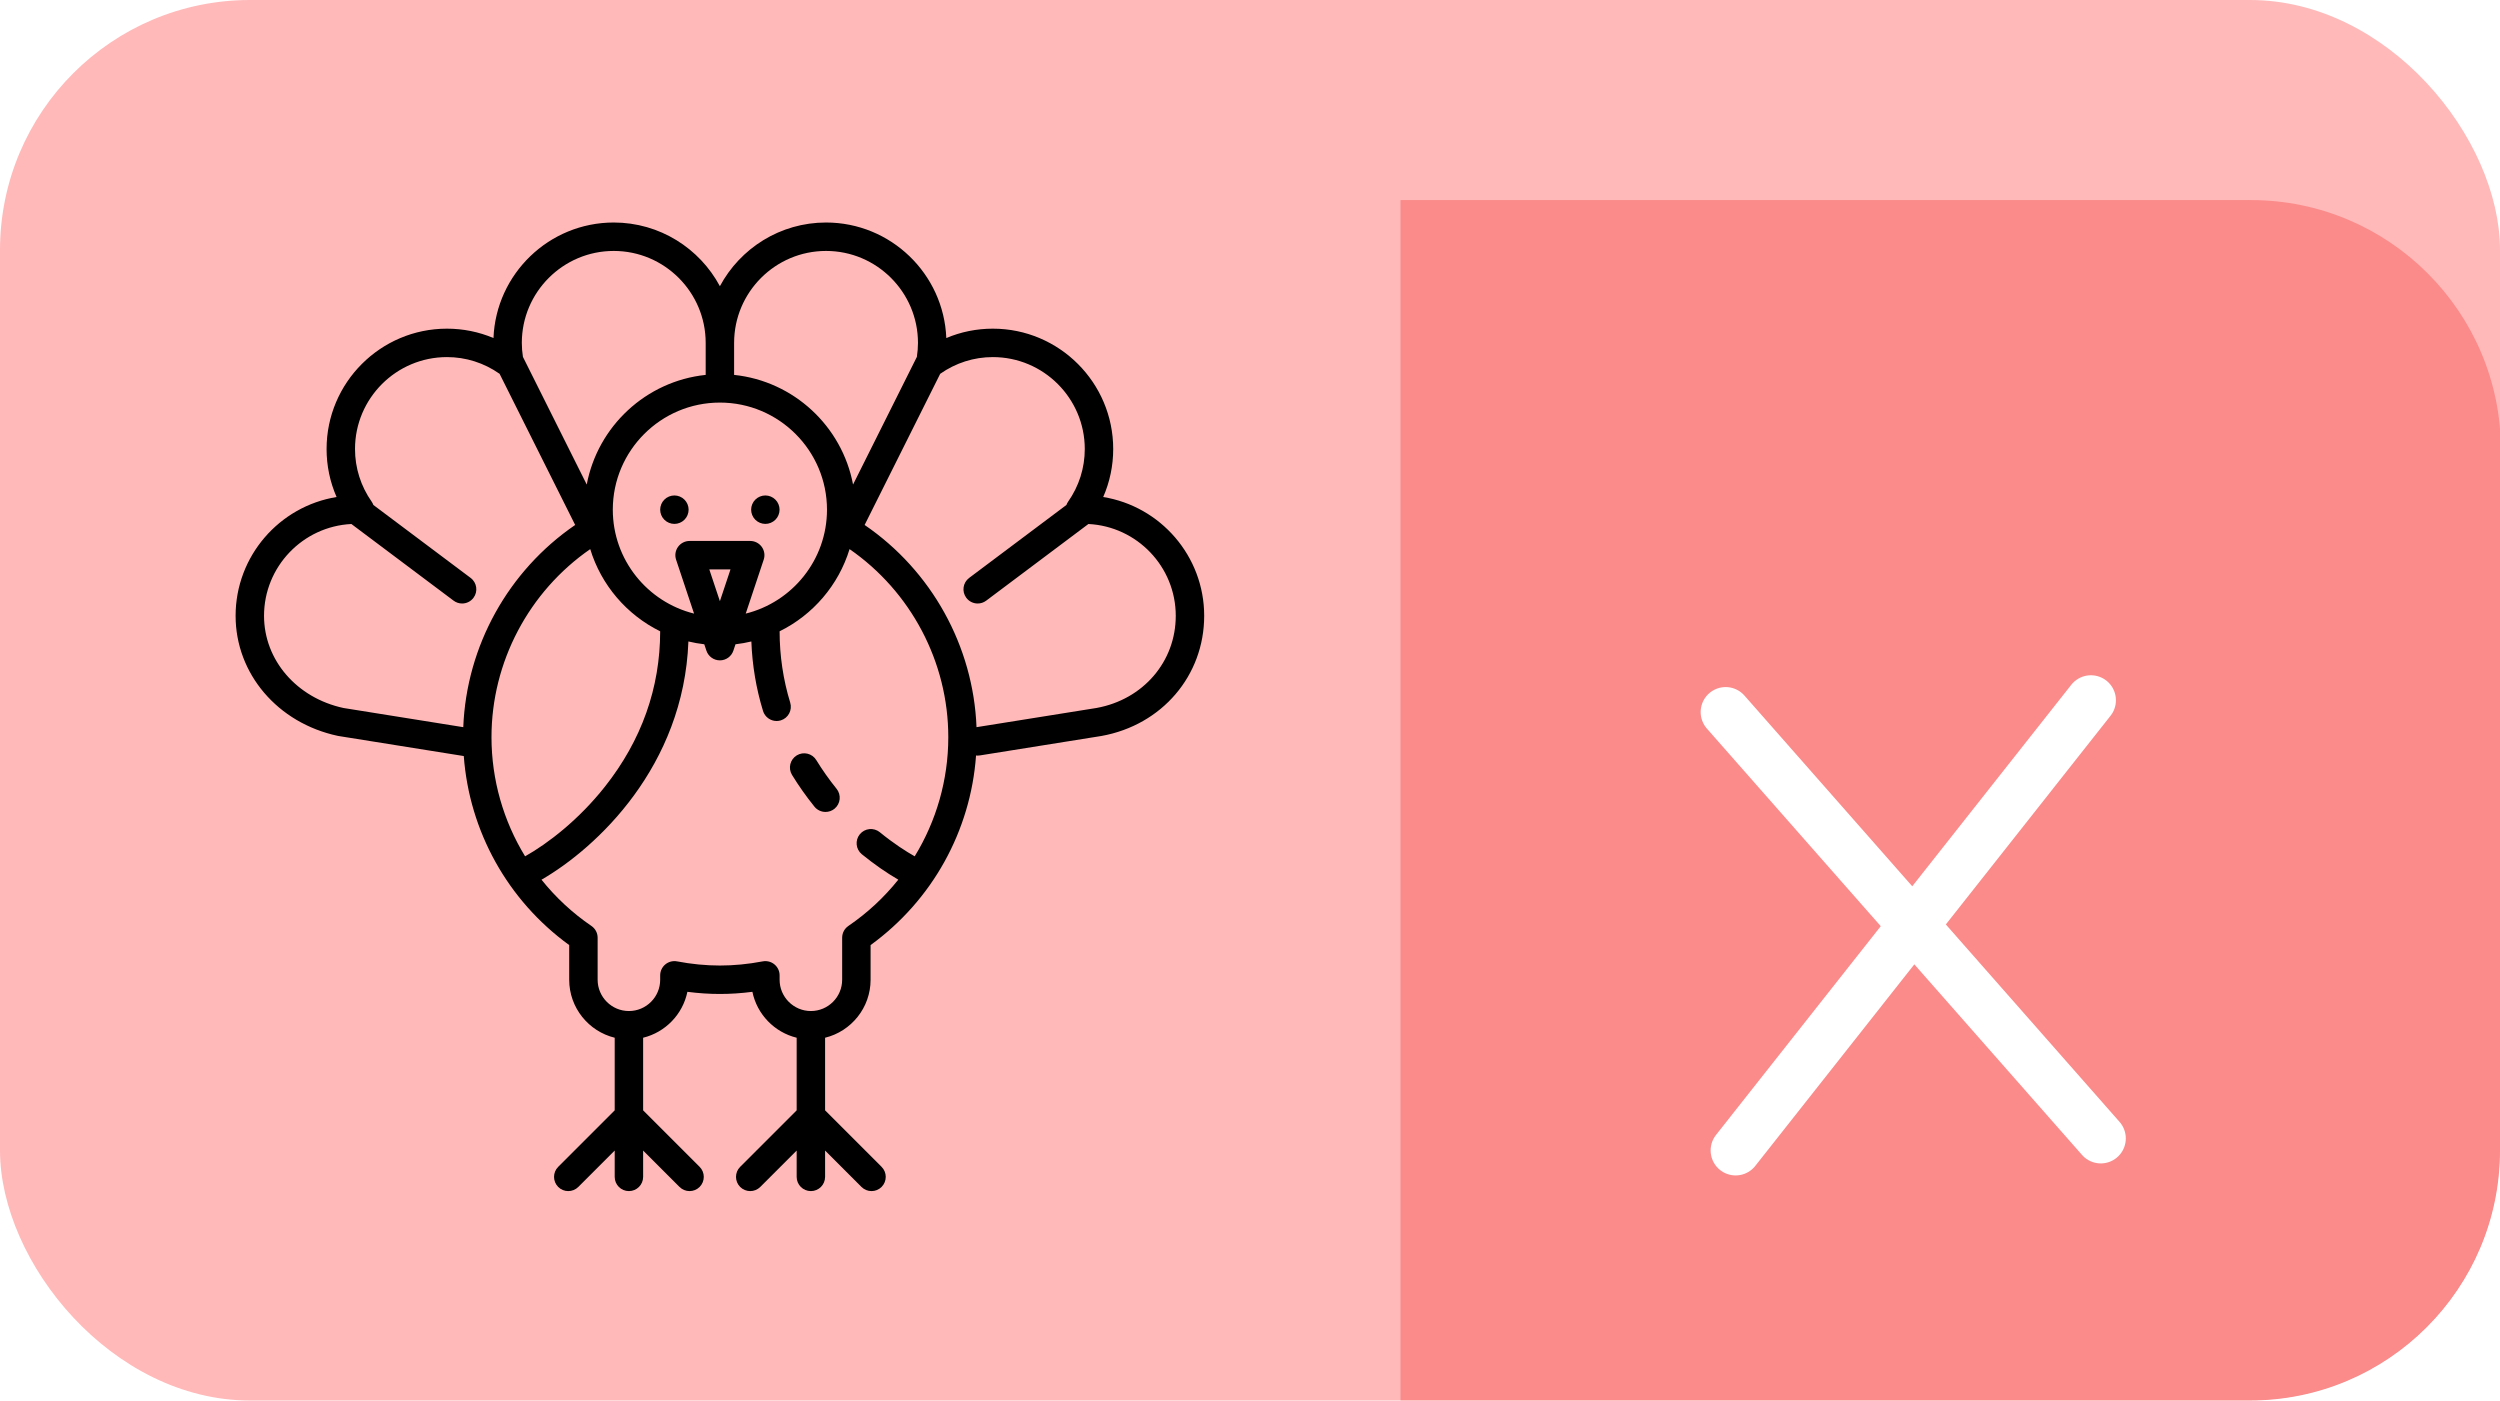 <svg width="191" height="107" viewBox="0 0 191 107" fill="none" xmlns="http://www.w3.org/2000/svg">
<g clip-path="url(#clip0_2546:27772)">
<rect width="191" height="107" rx="19.11" fill="#FFB9B9"/>
<g filter="url(#filter0_i_2546:27772)">
<path d="M107 0H171.964C182.517 0 191.071 8.555 191.071 19.107V87.893C191.071 98.445 182.517 107 171.964 107H107V0Z" fill="#FA8B8A"/>
<path d="M131.84 39.116L160.501 71.689" stroke="white" stroke-width="3.821" stroke-linecap="round" stroke-linejoin="round"/>
<path d="M132.602 72.607L159.746 38.214" stroke="white" stroke-width="3.821" stroke-linecap="round" stroke-linejoin="round"/>
</g>
<path d="M84.285 37.972C84.788 36.822 85.049 35.58 85.049 34.305C85.049 29.235 80.924 25.11 75.853 25.11C74.618 25.11 73.416 25.354 72.298 25.827C72.104 20.927 68.057 17 63.11 17C59.604 17 56.551 18.973 55 21.866C53.449 18.973 50.396 17 46.89 17C41.943 17 37.896 20.927 37.702 25.827C36.584 25.354 35.382 25.11 34.147 25.11C29.076 25.11 24.951 29.235 24.951 34.305C24.951 35.58 25.212 36.822 25.715 37.972C21.346 38.682 18 42.482 18 47.049C18 51.47 21.212 55.241 25.811 56.221C25.829 56.225 25.847 56.228 25.866 56.231L35.433 57.762C35.857 63.509 38.79 68.796 43.487 72.204V74.853C43.487 76.994 44.97 78.794 46.963 79.283V84.83L42.647 89.146C42.223 89.57 42.223 90.258 42.647 90.682C42.859 90.894 43.137 91 43.415 91C43.693 91 43.971 90.894 44.183 90.682L46.963 87.902V89.914C46.963 90.514 47.449 91 48.049 91C48.649 91 49.135 90.514 49.135 89.914V87.902L51.915 90.682C52.127 90.894 52.405 91 52.683 91C52.961 91 53.239 90.894 53.451 90.682C53.875 90.258 53.875 89.57 53.451 89.146L49.135 84.83V79.283C50.834 78.867 52.162 77.497 52.517 75.775C53.356 75.884 54.187 75.939 55 75.939C55.813 75.939 56.644 75.884 57.483 75.775C57.838 77.497 59.166 78.867 60.865 79.283V84.83L56.549 89.146C56.125 89.57 56.125 90.258 56.549 90.682C56.761 90.894 57.039 91 57.317 91C57.595 91 57.873 90.894 58.085 90.682L60.865 87.902V89.914C60.865 90.514 61.351 91 61.951 91C62.551 91 63.037 90.514 63.037 89.914V87.902L65.817 90.682C66.029 90.894 66.307 91 66.585 91C66.863 91 67.141 90.894 67.353 90.682C67.777 90.258 67.777 89.57 67.353 89.146L63.037 84.83V79.283C65.03 78.795 66.513 76.994 66.513 74.853V72.204C71.222 68.788 74.158 63.484 74.57 57.72C74.611 57.724 74.652 57.728 74.693 57.728C74.751 57.728 74.808 57.723 74.866 57.714L84.134 56.231C84.142 56.23 84.149 56.229 84.156 56.227C88.774 55.393 92 51.618 92 47.049C92 42.482 88.654 38.682 84.285 37.972ZM63.11 19.172C66.982 19.172 70.133 22.323 70.133 26.196C70.133 26.549 70.104 26.908 70.049 27.267L65.173 37.019C64.335 32.572 60.648 29.12 56.086 28.642V26.196C56.086 22.323 59.237 19.172 63.11 19.172ZM56.974 46.879L58.347 42.758C58.458 42.427 58.402 42.063 58.198 41.78C57.994 41.497 57.666 41.329 57.317 41.329H52.683C52.334 41.329 52.006 41.497 51.802 41.78C51.598 42.063 51.542 42.427 51.653 42.758L53.026 46.879C49.465 45.994 46.818 42.77 46.818 38.939C46.818 34.428 50.489 30.757 55 30.757C59.511 30.757 63.182 34.428 63.182 38.939C63.182 42.77 60.535 45.994 56.974 46.879ZM54.19 43.501H55.81L55 45.931L54.19 43.501ZM46.89 19.172C50.763 19.172 53.914 22.323 53.914 26.196V28.642C49.352 29.12 45.665 32.572 44.827 37.019L39.952 27.267C39.896 26.908 39.867 26.549 39.867 26.196C39.867 22.323 43.018 19.172 46.89 19.172ZM20.172 47.049C20.172 43.294 23.135 40.218 26.846 40.034L34.654 45.89C34.849 46.037 35.078 46.108 35.304 46.108C35.635 46.108 35.961 45.958 36.174 45.673C36.534 45.193 36.437 44.513 35.957 44.153L28.526 38.58C28.494 38.493 28.452 38.409 28.398 38.331C27.564 37.143 27.123 35.751 27.123 34.305C27.123 30.433 30.274 27.282 34.147 27.282C35.593 27.282 36.98 27.724 38.169 28.559L43.943 40.107C38.835 43.602 35.637 49.353 35.394 55.556L26.237 54.09C22.665 53.318 20.172 50.426 20.172 47.049ZM45.094 41.952C45.934 44.707 47.892 46.977 50.438 48.232C50.433 52.567 49.014 56.559 46.219 60.097C44.224 62.623 41.871 64.436 40.117 65.423C38.462 62.72 37.55 59.579 37.55 56.317C37.55 50.575 40.409 45.193 45.094 41.952ZM69.883 65.423C69.226 65.052 68.299 64.463 67.218 63.582C66.753 63.203 66.069 63.273 65.69 63.738C65.311 64.203 65.381 64.887 65.846 65.266C66.763 66.013 67.723 66.681 68.63 67.207C67.555 68.552 66.275 69.747 64.815 70.743C64.518 70.945 64.341 71.281 64.341 71.641V74.853C64.341 76.171 63.269 77.243 61.951 77.243C60.634 77.243 59.562 76.171 59.562 74.853V74.516C59.562 74.193 59.417 73.886 59.168 73.68C58.919 73.473 58.59 73.389 58.273 73.449C57.163 73.66 56.062 73.767 55 73.767C53.938 73.767 52.837 73.66 51.727 73.449C51.409 73.389 51.081 73.473 50.832 73.68C50.582 73.886 50.438 74.193 50.438 74.516V74.853C50.438 76.171 49.366 77.243 48.049 77.243C46.731 77.243 45.659 76.171 45.659 74.853V71.641C45.659 71.281 45.482 70.945 45.185 70.743C43.725 69.748 42.446 68.552 41.371 67.209C45.614 64.756 52.239 58.531 52.594 49.008C52.99 49.103 53.395 49.175 53.807 49.223L53.969 49.709C54.117 50.153 54.532 50.452 55 50.452C55.467 50.452 55.882 50.153 56.03 49.709L56.192 49.223C56.604 49.175 57.009 49.103 57.404 49.008C57.472 50.824 57.771 52.606 58.295 54.317C58.439 54.784 58.869 55.085 59.333 55.085C59.439 55.085 59.546 55.069 59.652 55.037C60.226 54.861 60.548 54.253 60.372 53.68C59.837 51.932 59.564 50.099 59.562 48.231C62.108 46.976 64.066 44.706 64.906 41.952C69.591 45.193 72.45 50.576 72.45 56.317C72.45 59.579 71.538 62.72 69.883 65.423ZM83.78 54.088L74.606 55.556C74.363 49.354 71.165 43.601 66.057 40.107L71.831 28.559C73.02 27.724 74.407 27.282 75.853 27.282C79.726 27.282 82.877 30.433 82.877 34.305C82.877 35.751 82.436 37.143 81.602 38.331C81.548 38.409 81.506 38.493 81.474 38.58L74.043 44.153C73.563 44.513 73.466 45.193 73.826 45.673C74.039 45.958 74.365 46.108 74.696 46.108C74.922 46.108 75.151 46.037 75.346 45.89L83.154 40.034C86.865 40.218 89.828 43.294 89.828 47.049C89.828 50.547 87.341 53.44 83.78 54.088Z" fill="black"/>
<path d="M51.524 37.853C51.238 37.853 50.957 37.969 50.756 38.172C50.553 38.373 50.438 38.654 50.438 38.939C50.438 39.225 50.553 39.506 50.756 39.707C50.957 39.91 51.238 40.026 51.524 40.026C51.809 40.026 52.09 39.91 52.291 39.707C52.494 39.506 52.61 39.225 52.61 38.939C52.61 38.653 52.494 38.373 52.291 38.172C52.09 37.969 51.809 37.853 51.524 37.853Z" fill="black"/>
<path d="M58.473 37.853C58.188 37.853 57.907 37.969 57.705 38.172C57.503 38.373 57.387 38.654 57.387 38.939C57.387 39.225 57.503 39.506 57.705 39.707C57.907 39.91 58.188 40.026 58.473 40.026C58.758 40.026 59.039 39.91 59.24 39.707C59.443 39.506 59.559 39.225 59.559 38.939C59.559 38.654 59.443 38.373 59.24 38.172C59.039 37.969 58.758 37.853 58.473 37.853Z" fill="black"/>
<path d="M62.364 58.07C62.05 57.559 61.381 57.398 60.87 57.712C60.359 58.026 60.198 58.694 60.512 59.206C61.022 60.036 61.597 60.852 62.223 61.628C62.438 61.894 62.752 62.032 63.069 62.032C63.309 62.032 63.55 61.954 63.751 61.792C64.218 61.415 64.291 60.731 63.914 60.264C63.347 59.56 62.825 58.822 62.364 58.07Z" fill="black"/>
</g>
<defs>
<filter id="filter0_i_2546:27772" x="107" y="0" width="84.07" height="122.286" filterUnits="userSpaceOnUse" color-interpolation-filters="sRGB">
<feFlood flood-opacity="0" result="BackgroundImageFix"/>
<feBlend mode="normal" in="SourceGraphic" in2="BackgroundImageFix" result="shape"/>
<feColorMatrix in="SourceAlpha" type="matrix" values="0 0 0 0 0 0 0 0 0 0 0 0 0 0 0 0 0 0 127 0" result="hardAlpha"/>
<feOffset dy="15.286"/>
<feGaussianBlur stdDeviation="15.286"/>
<feComposite in2="hardAlpha" operator="arithmetic" k2="-1" k3="1"/>
<feColorMatrix type="matrix" values="0 0 0 0 0.471 0 0 0 0 0.361 0 0 0 0 0.284 0 0 0 0.06 0"/>
<feBlend mode="normal" in2="shape" result="effect1_innerShadow_2546:27772"/>
</filter>
<clipPath id="clip0_2546:27772">
<rect width="191" height="107" rx="19.11" fill="white"/>
</clipPath>
</defs>
</svg>
